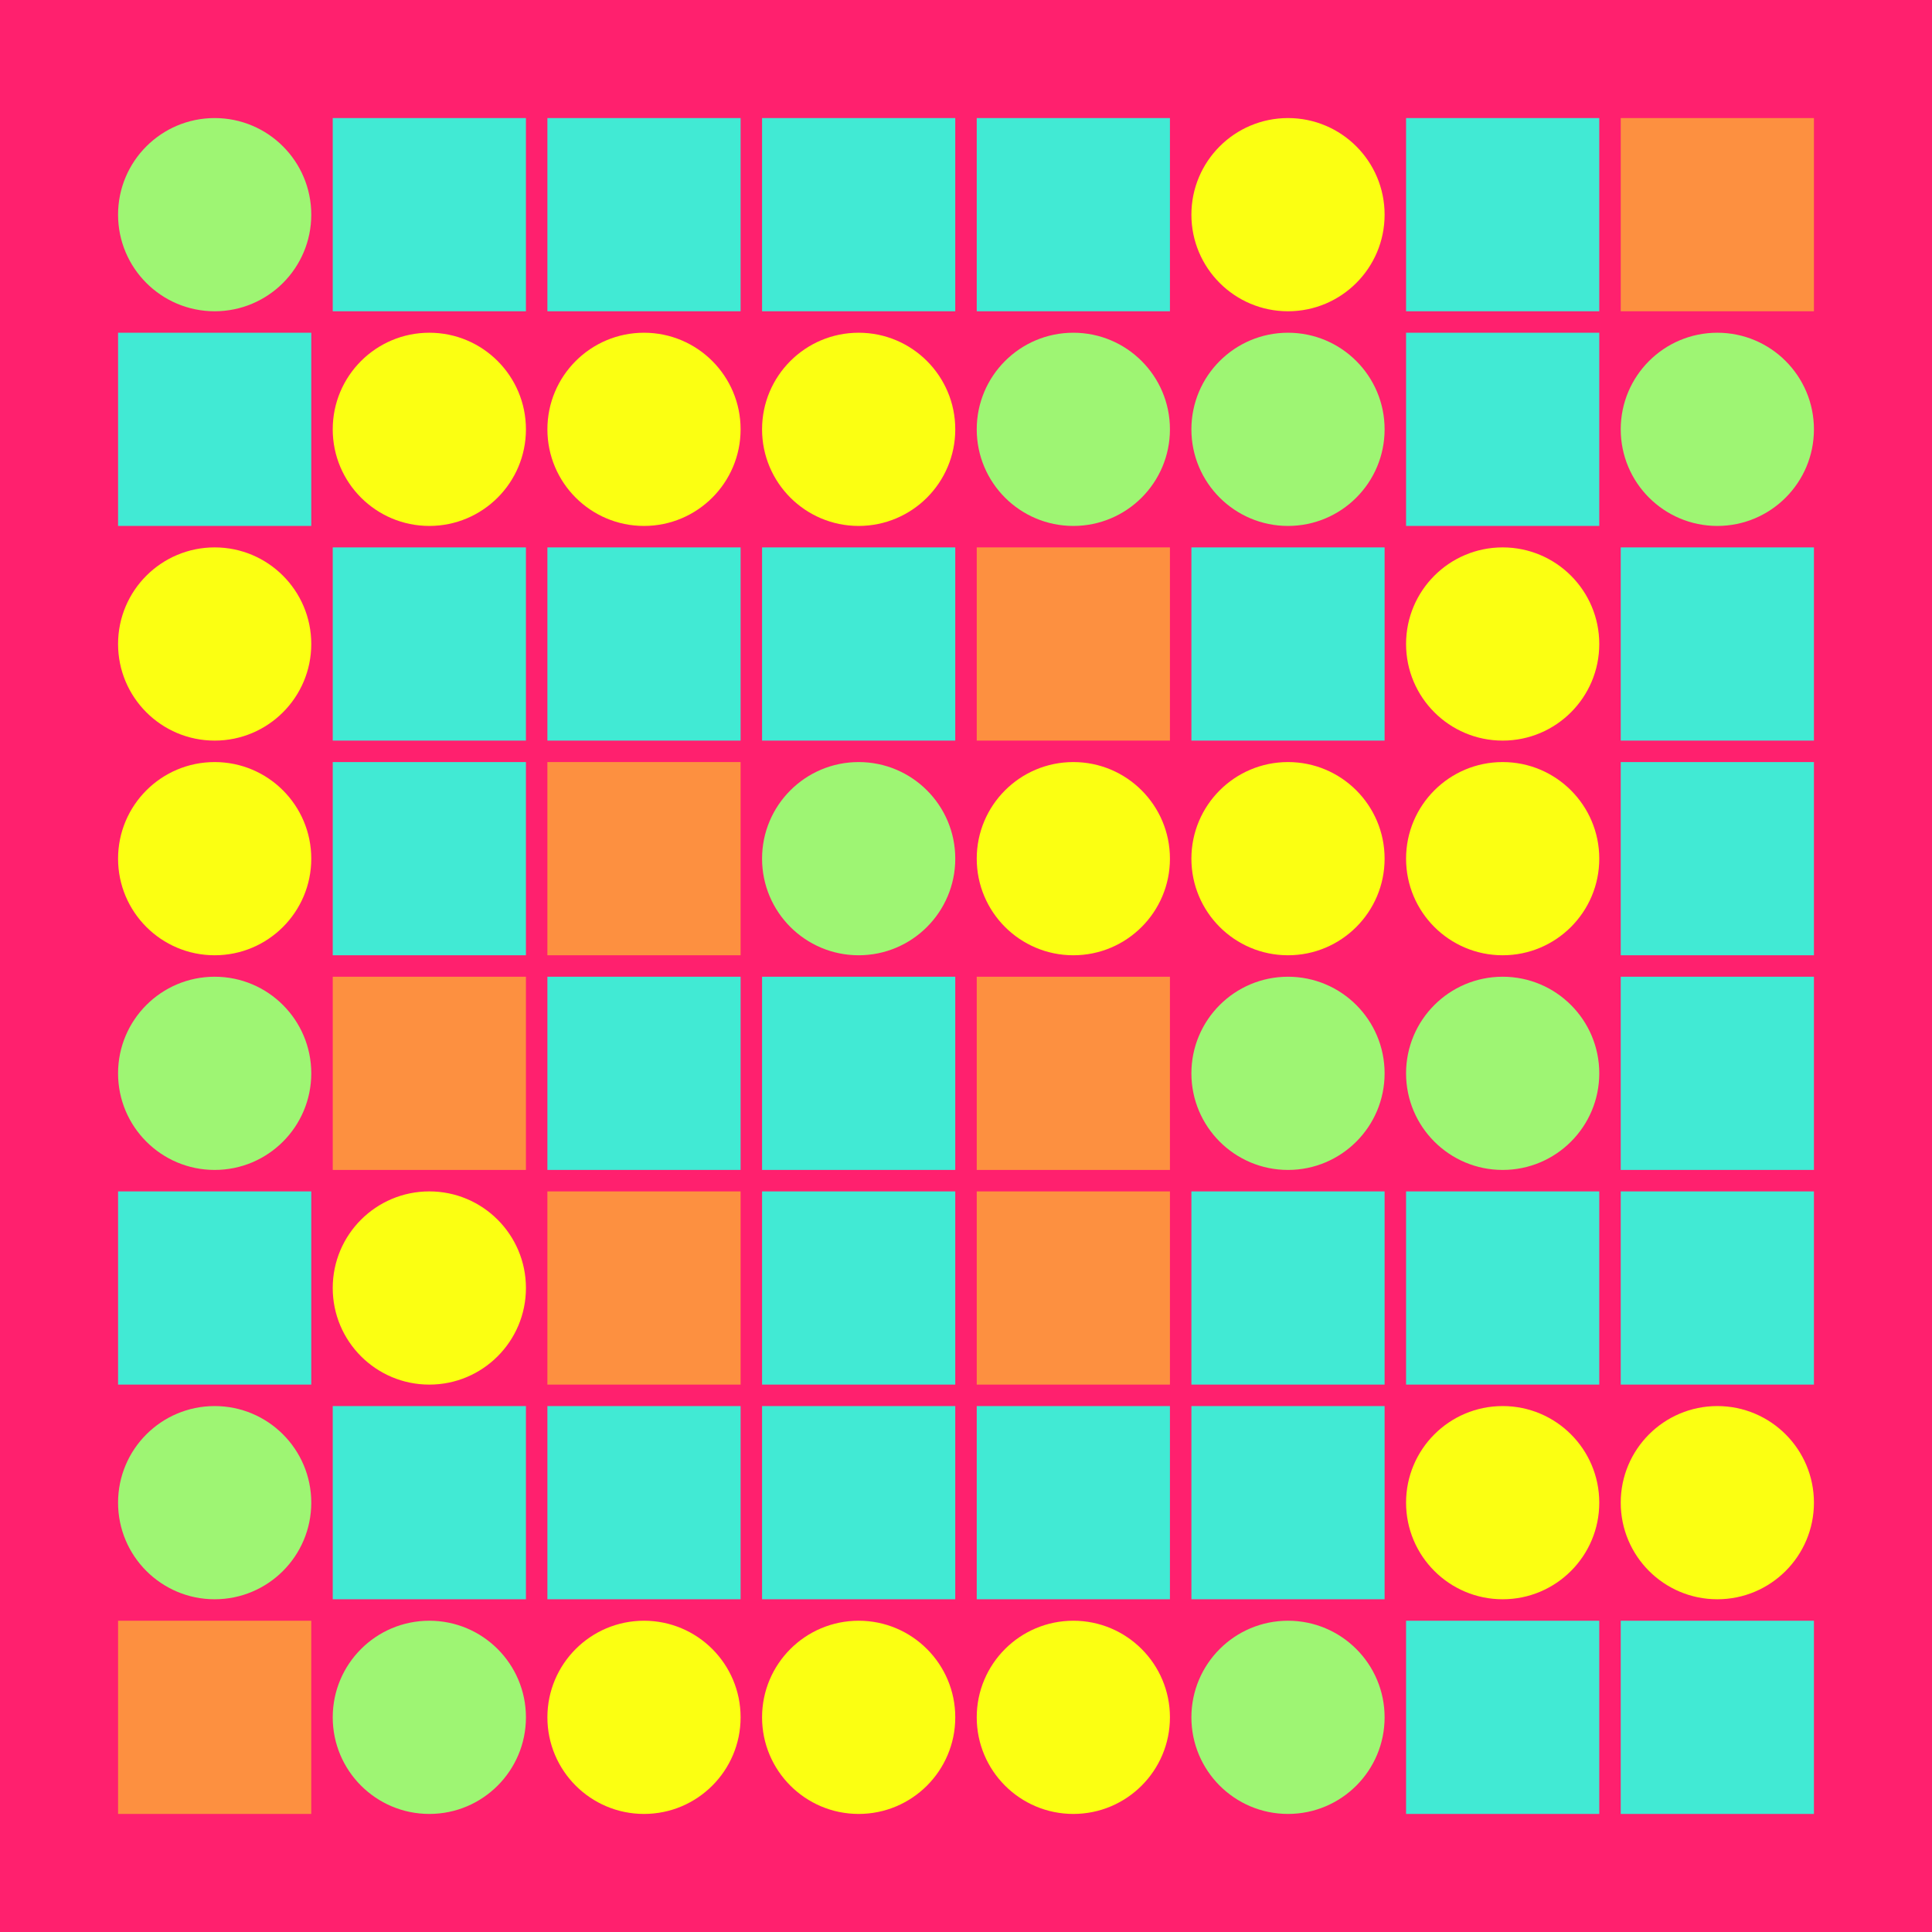 <svg width="360" height="360" xmlns="http://www.w3.org/2000/svg"><defs><animate id="aa" begin="0s"/><rect id="d0" width="36" height="36" fill="#41ead4"></rect><circle id="l0" r="18" fill="#fbff12"></circle></defs><rect width="100%" height="100%" fill="#ff206e" /><g transform="translate(40,40)"><use href="#b0" /><circle r="18" fill="#9EF573"><animate attributeType="XML" attributeName="fill" values="#9EF573;#fbff12;#9EF573;#9EF573" dur="1s" begin="aa.begin +1s" repeatCount="indefinite"/></circle></g><use href="#d0" x="22" y="62" /><use href="#l0" x="40" y="120" /><use href="#l0" x="40" y="160" /><g transform="translate(40,200)"><use href="#b0" /><circle r="18" fill="#9EF573"><animate attributeType="XML" attributeName="fill" values="#9EF573;#fbff12;#9EF573;#9EF573" dur="1s" begin="aa.begin +1.5s" repeatCount="indefinite"/></circle></g><use href="#d0" x="22" y="222" /><g transform="translate(40,280)"><use href="#b0" /><circle r="18" fill="#9EF573"><animate attributeType="XML" attributeName="fill" values="#9EF573;#fbff12;#9EF573;#9EF573" dur="1s" begin="aa.begin +2s" repeatCount="indefinite"/></circle></g><g transform="translate(22,302)"><use href="#p0" /><polygon points="0,0 0,36 36,36 36,0" fill="#FD9040"><animate attributeType="XML" attributeName="fill" values="#FD9040;#41ead4;#FD9040;#FD9040" dur="1s" begin="aa.begin +s" repeatCount="indefinite"/></polygon></g><use href="#d0" x="62" y="22" /><use href="#l0" x="80" y="80" /><use href="#d0" x="62" y="102" /><use href="#d0" x="62" y="142" /><g transform="translate(62,182)"><use href="#p0" /><polygon points="0,0 0,36 36,36 36,0" fill="#FD9040"><animate attributeType="XML" attributeName="fill" values="#FD9040;#41ead4;#FD9040;#FD9040" dur="1s" begin="aa.begin +2.5s" repeatCount="indefinite"/></polygon></g><use href="#l0" x="80" y="240" /><use href="#d0" x="62" y="262" /><g transform="translate(80,320)"><use href="#b0" /><circle r="18" fill="#9EF573"><animate attributeType="XML" attributeName="fill" values="#9EF573;#fbff12;#9EF573;#9EF573" dur="1s" begin="aa.begin +3s" repeatCount="indefinite"/></circle></g><use href="#d0" x="102" y="22" /><use href="#l0" x="120" y="80" /><use href="#d0" x="102" y="102" /><g transform="translate(102,142)"><use href="#p0" /><polygon points="0,0 0,36 36,36 36,0" fill="#FD9040"><animate attributeType="XML" attributeName="fill" values="#FD9040;#41ead4;#FD9040;#FD9040" dur="1s" begin="aa.begin +3.5s" repeatCount="indefinite"/></polygon></g><use href="#d0" x="102" y="182" /><g transform="translate(102,222)"><use href="#p0" /><polygon points="0,0 0,36 36,36 36,0" fill="#FD9040"><animate attributeType="XML" attributeName="fill" values="#FD9040;#41ead4;#FD9040;#FD9040" dur="1s" begin="aa.begin +4s" repeatCount="indefinite"/></polygon></g><use href="#d0" x="102" y="262" /><use href="#l0" x="120" y="320" /><use href="#d0" x="142" y="22" /><use href="#l0" x="160" y="80" /><use href="#d0" x="142" y="102" /><g transform="translate(160,160)"><use href="#b0" /><circle r="18" fill="#9EF573"><animate attributeType="XML" attributeName="fill" values="#9EF573;#fbff12;#9EF573;#9EF573" dur="1s" begin="aa.begin +4.5s" repeatCount="indefinite"/></circle></g><use href="#d0" x="142" y="182" /><use href="#d0" x="142" y="222" /><use href="#d0" x="142" y="262" /><use href="#l0" x="160" y="320" /><use href="#d0" x="182" y="22" /><g transform="translate(200,80)"><use href="#b0" /><circle r="18" fill="#9EF573"><animate attributeType="XML" attributeName="fill" values="#9EF573;#fbff12;#9EF573;#9EF573" dur="1s" begin="aa.begin +5s" repeatCount="indefinite"/></circle></g><g transform="translate(182,102)"><use href="#p0" /><polygon points="0,0 0,36 36,36 36,0" fill="#FD9040"><animate attributeType="XML" attributeName="fill" values="#FD9040;#41ead4;#FD9040;#FD9040" dur="1s" begin="aa.begin +5.5s" repeatCount="indefinite"/></polygon></g><use href="#l0" x="200" y="160" /><g transform="translate(182,182)"><use href="#p0" /><polygon points="0,0 0,36 36,36 36,0" fill="#FD9040"><animate attributeType="XML" attributeName="fill" values="#FD9040;#41ead4;#FD9040;#FD9040" dur="1s" begin="aa.begin +6s" repeatCount="indefinite"/></polygon></g><g transform="translate(182,222)"><use href="#p0" /><polygon points="0,0 0,36 36,36 36,0" fill="#FD9040"><animate attributeType="XML" attributeName="fill" values="#FD9040;#41ead4;#FD9040;#FD9040" dur="1s" begin="aa.begin +6.5s" repeatCount="indefinite"/></polygon></g><use href="#d0" x="182" y="262" /><use href="#l0" x="200" y="320" /><use href="#l0" x="240" y="40" /><g transform="translate(240,80)"><use href="#b0" /><circle r="18" fill="#9EF573"><animate attributeType="XML" attributeName="fill" values="#9EF573;#fbff12;#9EF573;#9EF573" dur="1s" begin="aa.begin +7s" repeatCount="indefinite"/></circle></g><use href="#d0" x="222" y="102" /><use href="#l0" x="240" y="160" /><g transform="translate(240,200)"><use href="#b0" /><circle r="18" fill="#9EF573"><animate attributeType="XML" attributeName="fill" values="#9EF573;#fbff12;#9EF573;#9EF573" dur="1s" begin="aa.begin +7.5s" repeatCount="indefinite"/></circle></g><use href="#d0" x="222" y="222" /><use href="#d0" x="222" y="262" /><g transform="translate(240,320)"><use href="#b0" /><circle r="18" fill="#9EF573"><animate attributeType="XML" attributeName="fill" values="#9EF573;#fbff12;#9EF573;#9EF573" dur="1s" begin="aa.begin +8s" repeatCount="indefinite"/></circle></g><use href="#d0" x="262" y="22" /><use href="#d0" x="262" y="62" /><use href="#l0" x="280" y="120" /><use href="#l0" x="280" y="160" /><g transform="translate(280,200)"><use href="#b0" /><circle r="18" fill="#9EF573"><animate attributeType="XML" attributeName="fill" values="#9EF573;#fbff12;#9EF573;#9EF573" dur="1s" begin="aa.begin +8.5s" repeatCount="indefinite"/></circle></g><use href="#d0" x="262" y="222" /><use href="#l0" x="280" y="280" /><use href="#d0" x="262" y="302" /><g transform="translate(302,22)"><use href="#p0" /><polygon points="0,0 0,36 36,36 36,0" fill="#FD9040"><animate attributeType="XML" attributeName="fill" values="#FD9040;#41ead4;#FD9040;#FD9040" dur="1s" begin="aa.begin +9s" repeatCount="indefinite"/></polygon></g><g transform="translate(320,80)"><use href="#b0" /><circle r="18" fill="#9EF573"><animate attributeType="XML" attributeName="fill" values="#9EF573;#fbff12;#9EF573;#9EF573" dur="1s" begin="aa.begin +9.5s" repeatCount="indefinite"/></circle></g><use href="#d0" x="302" y="102" /><use href="#d0" x="302" y="142" /><use href="#d0" x="302" y="182" /><use href="#d0" x="302" y="222" /><use href="#l0" x="320" y="280" /><use href="#d0" x="302" y="302" /></svg>